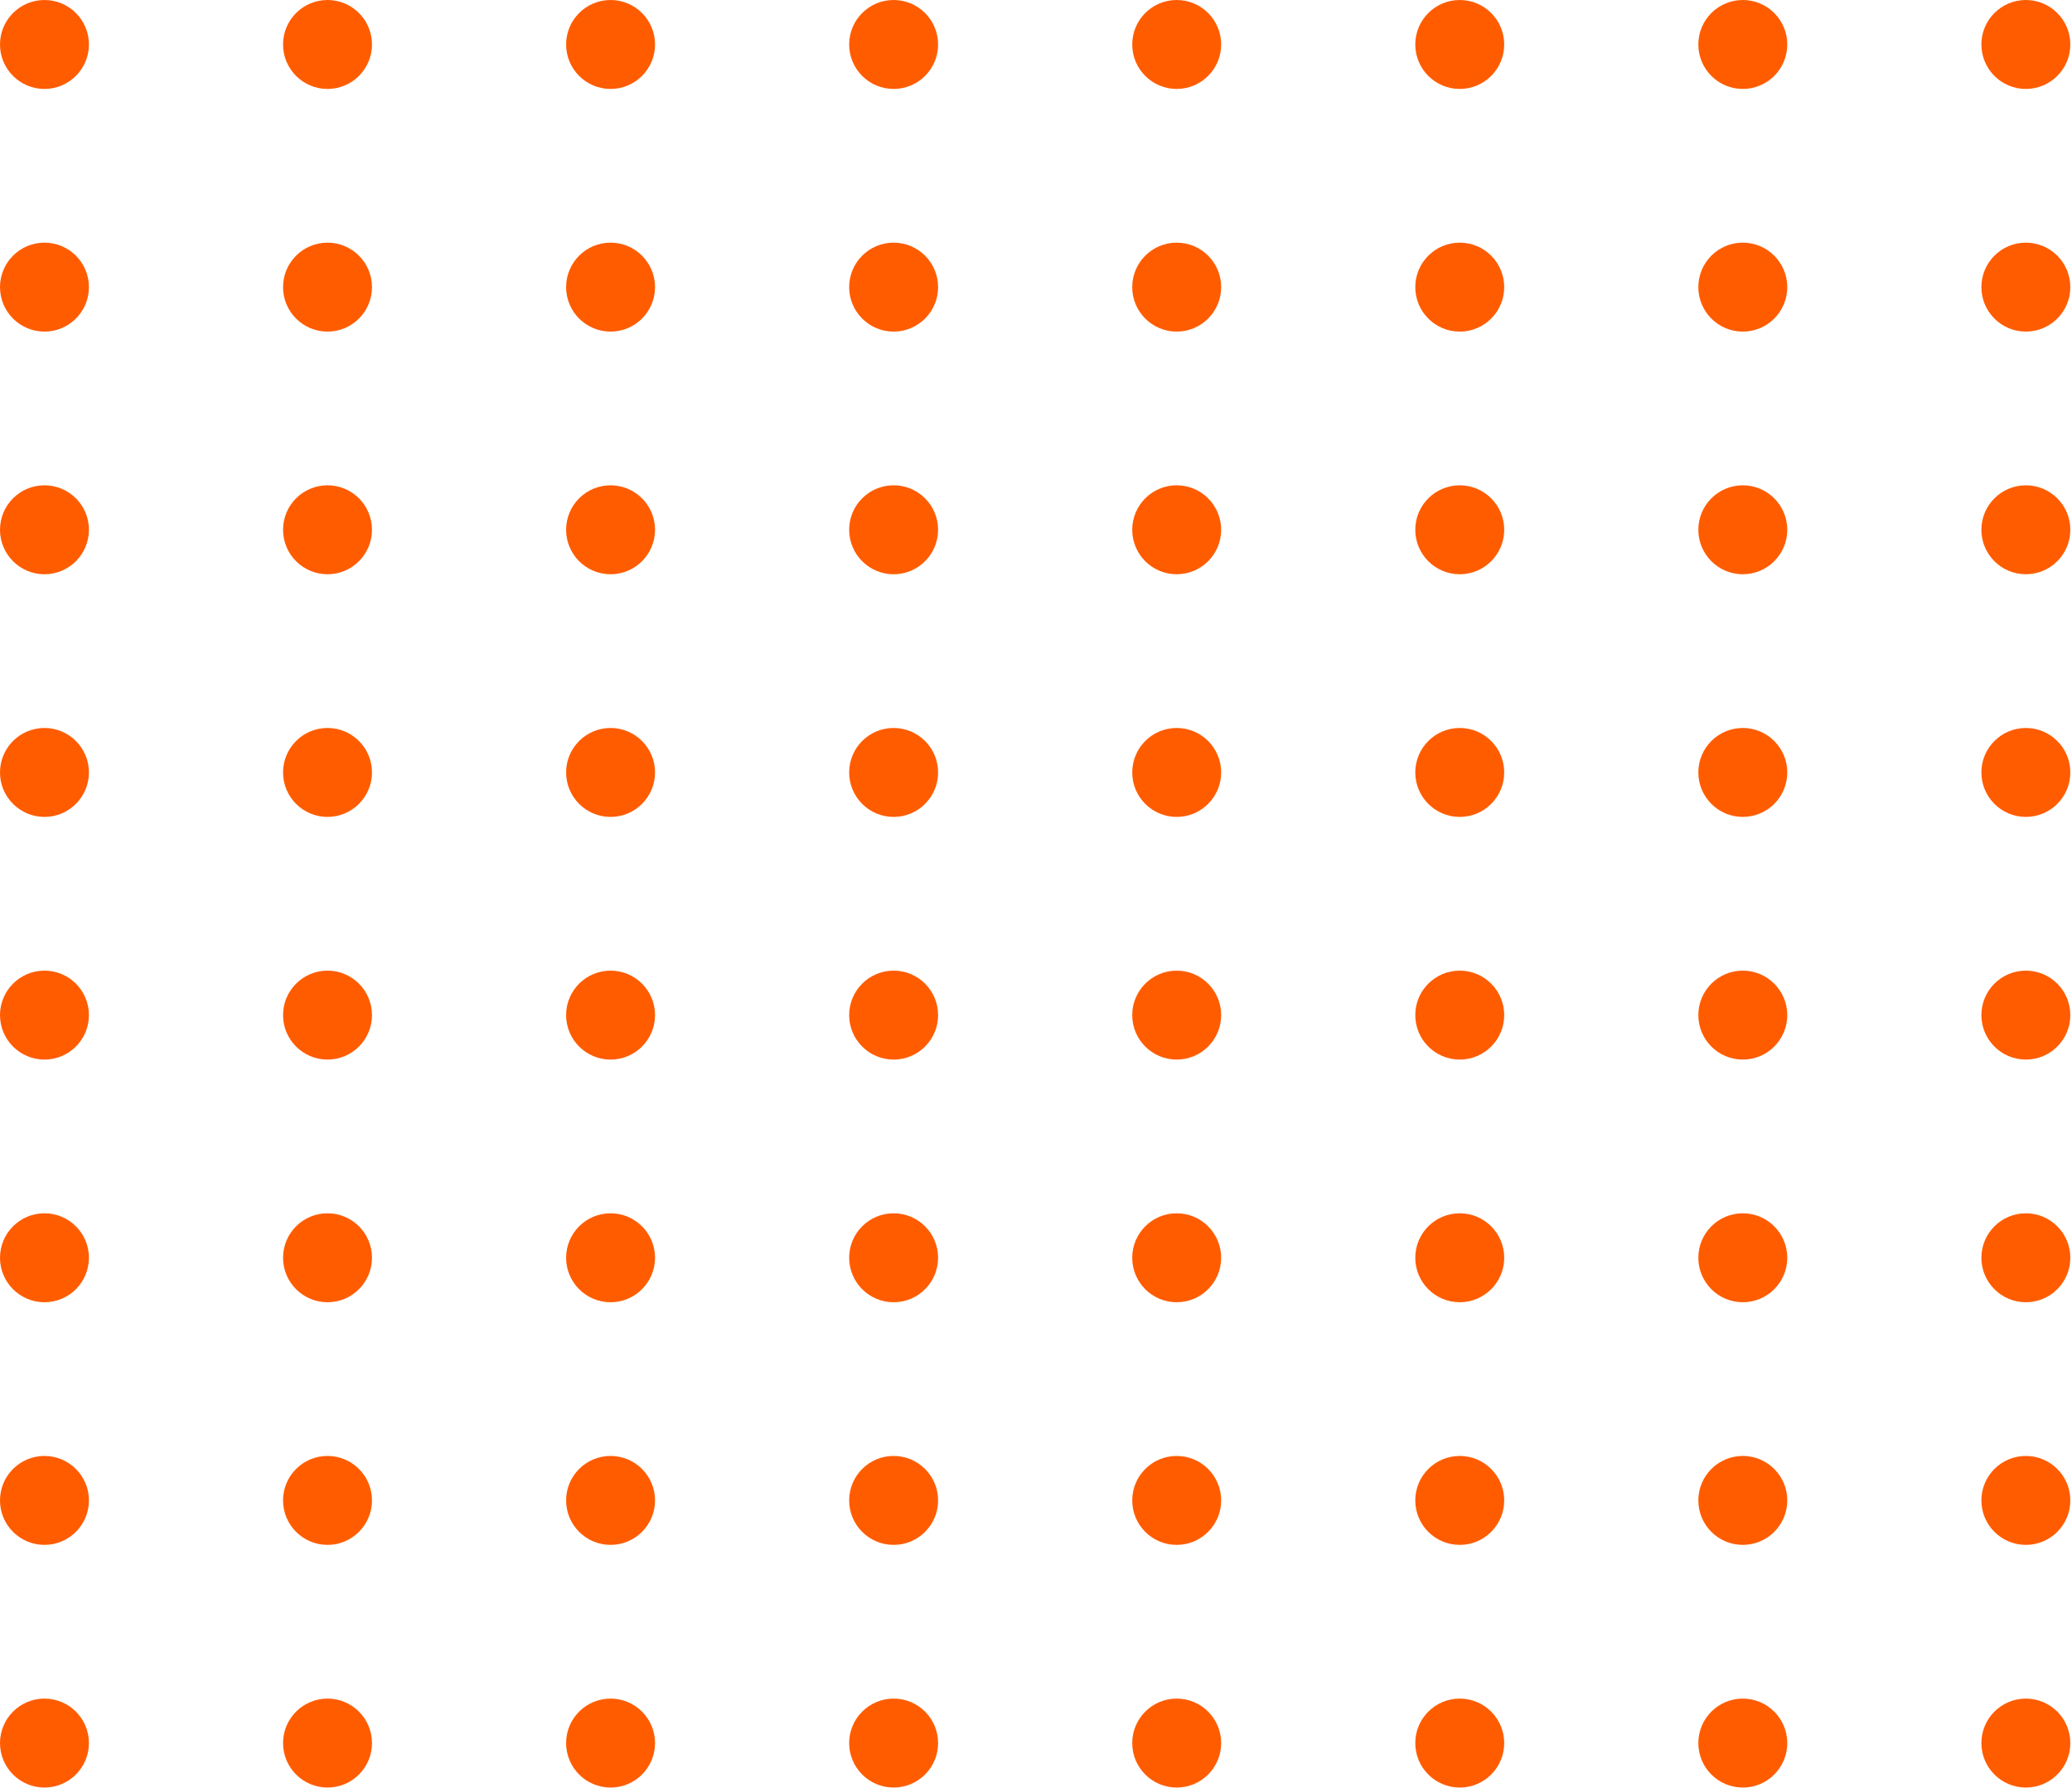 <svg width="233" height="201" viewBox="0 0 233 201" fill="none" xmlns="http://www.w3.org/2000/svg">
<circle cx="68.66" cy="5" r="5" fill="#FF5C00"/>
<circle cx="5" cy="5" r="5" fill="#FF5C00"/>
<circle cx="36.83" cy="5" r="5" fill="#FF5C00"/>
<circle cx="100.49" cy="5" r="5" fill="#FF5C00"/>
<circle cx="195.981" cy="5" r="5" fill="#FF5C00"/>
<circle cx="132.321" cy="5" r="5" fill="#FF5C00"/>
<circle cx="164.151" cy="5" r="5" fill="#FF5C00"/>
<circle cx="227.811" cy="5" r="5" fill="#FF5C00"/>
<circle cx="68.66" cy="32.283" r="5" fill="#FF5C00"/>
<circle cx="5" cy="32.283" r="5" fill="#FF5C00"/>
<circle cx="36.83" cy="32.283" r="5" fill="#FF5C00"/>
<circle cx="100.49" cy="32.283" r="5" fill="#FF5C00"/>
<circle cx="195.981" cy="32.283" r="5" fill="#FF5C00"/>
<circle cx="132.321" cy="32.283" r="5" fill="#FF5C00"/>
<circle cx="164.151" cy="32.283" r="5" fill="#FF5C00"/>
<circle cx="227.811" cy="32.283" r="5" fill="#FF5C00"/>
<circle cx="68.66" cy="168.698" r="5" fill="#FF5C00"/>
<circle cx="5" cy="168.698" r="5" fill="#FF5C00"/>
<circle cx="36.83" cy="168.698" r="5" fill="#FF5C00"/>
<circle cx="100.49" cy="168.698" r="5" fill="#FF5C00"/>
<circle cx="195.981" cy="168.698" r="5" fill="#FF5C00"/>
<circle cx="132.321" cy="168.698" r="5" fill="#FF5C00"/>
<circle cx="164.151" cy="168.698" r="5" fill="#FF5C00"/>
<circle cx="227.811" cy="168.698" r="5" fill="#FF5C00"/>
<circle cx="68.66" cy="195.981" r="5" fill="#FF5C00"/>
<circle cx="5" cy="195.981" r="5" fill="#FF5C00"/>
<circle cx="36.83" cy="195.981" r="5" fill="#FF5C00"/>
<circle cx="100.49" cy="195.981" r="5" fill="#FF5C00"/>
<circle cx="195.981" cy="195.981" r="5" fill="#FF5C00"/>
<circle cx="132.321" cy="195.981" r="5" fill="#FF5C00"/>
<circle cx="164.151" cy="195.981" r="5" fill="#FF5C00"/>
<circle cx="227.811" cy="195.981" r="5" fill="#FF5C00"/>
<circle cx="68.66" cy="114.133" r="5" fill="#FF5C00"/>
<circle cx="5" cy="114.133" r="5" fill="#FF5C00"/>
<circle cx="36.83" cy="114.133" r="5" fill="#FF5C00"/>
<circle cx="100.49" cy="114.133" r="5" fill="#FF5C00"/>
<circle cx="195.981" cy="114.133" r="5" fill="#FF5C00"/>
<circle cx="132.321" cy="114.133" r="5" fill="#FF5C00"/>
<circle cx="164.151" cy="114.133" r="5" fill="#FF5C00"/>
<circle cx="227.811" cy="114.133" r="5" fill="#FF5C00"/>
<circle cx="68.66" cy="141.416" r="5" fill="#FF5C00"/>
<circle cx="5" cy="141.416" r="5" fill="#FF5C00"/>
<circle cx="36.83" cy="141.416" r="5" fill="#FF5C00"/>
<circle cx="100.49" cy="141.416" r="5" fill="#FF5C00"/>
<circle cx="195.981" cy="141.416" r="5" fill="#FF5C00"/>
<circle cx="132.321" cy="141.416" r="5" fill="#FF5C00"/>
<circle cx="164.151" cy="141.416" r="5" fill="#FF5C00"/>
<circle cx="227.811" cy="141.416" r="5" fill="#FF5C00"/>
<circle cx="68.66" cy="59.565" r="5" fill="#FF5C00"/>
<circle cx="5" cy="59.565" r="5" fill="#FF5C00"/>
<circle cx="36.83" cy="59.565" r="5" fill="#FF5C00"/>
<circle cx="100.49" cy="59.565" r="5" fill="#FF5C00"/>
<circle cx="195.981" cy="59.565" r="5" fill="#FF5C00"/>
<circle cx="132.321" cy="59.565" r="5" fill="#FF5C00"/>
<circle cx="164.151" cy="59.565" r="5" fill="#FF5C00"/>
<circle cx="227.811" cy="59.565" r="5" fill="#FF5C00"/>
<circle cx="68.66" cy="86.849" r="5" fill="#FF5C00"/>
<circle cx="5" cy="86.849" r="5" fill="#FF5C00"/>
<circle cx="36.83" cy="86.849" r="5" fill="#FF5C00"/>
<circle cx="100.49" cy="86.849" r="5" fill="#FF5C00"/>
<circle cx="195.981" cy="86.849" r="5" fill="#FF5C00"/>
<circle cx="132.321" cy="86.849" r="5" fill="#FF5C00"/>
<circle cx="164.151" cy="86.849" r="5" fill="#FF5C00"/>
<circle cx="227.811" cy="86.849" r="5" fill="#FF5C00"/>
</svg>
